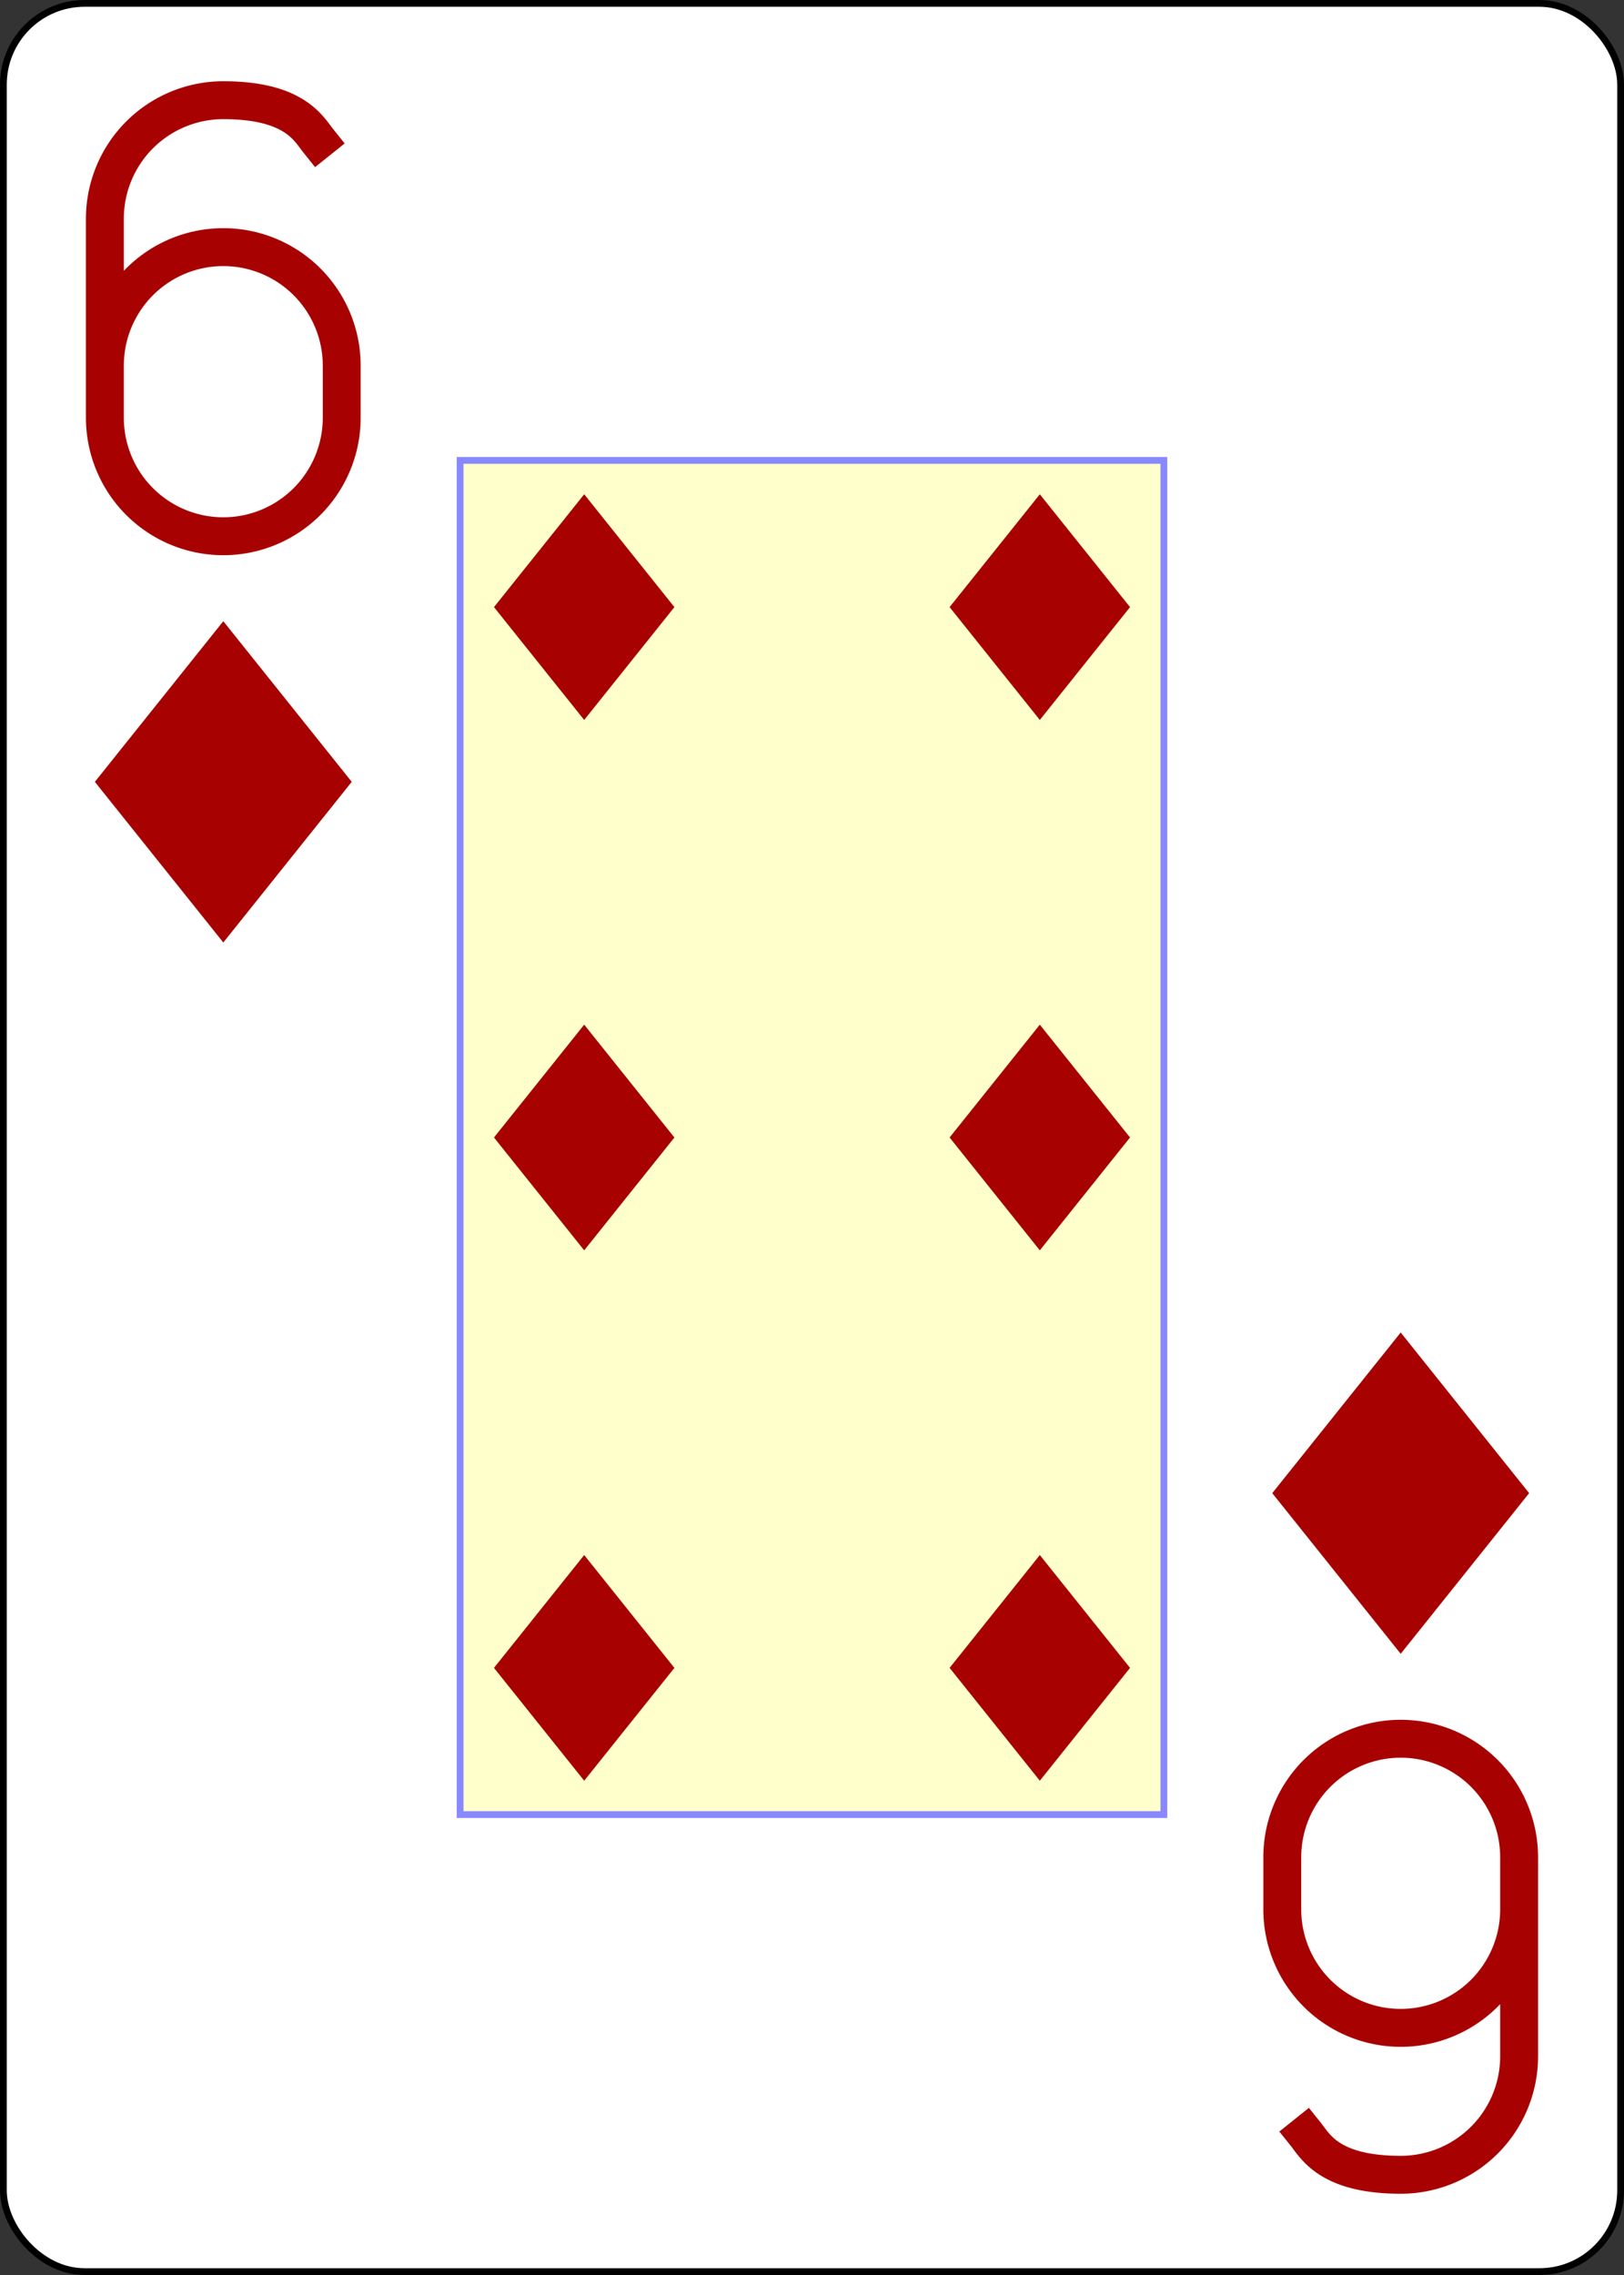 <?xml version="1.0" encoding="UTF-8" standalone="no"?>
<svg xmlns="http://www.w3.org/2000/svg" xmlns:xlink="http://www.w3.org/1999/xlink" class="card" face="6D" height="3.5in" preserveAspectRatio="none" viewBox="-120 -168 240 336" width="2.5in"><rect x="-120" y="-168" width="240" height="336" fill="#333333" stroke="none"/><defs><symbol id="SD6" viewBox="-600 -600 1200 1200" preserveAspectRatio="xMinYMid"><path d="M-400 0L0 -500L400 0L 0 500Z" fill="#a70101"></path></symbol><symbol id="VD6" viewBox="-500 -500 1000 1000" preserveAspectRatio="xMinYMid"><path d="M-250 100A250 250 0 0 1 250 100L250 210A250 250 0 0 1 -250 210L-250 -210A250 250 0 0 1 0 -460C150 -460 180 -400 200 -375" stroke="#a70101" stroke-width="80" stroke-linecap="square" stroke-miterlimit="1.5" fill="none"></path></symbol><rect id="XD6" width="104" height="200" x="-52" y="-100"></rect></defs><rect width="239" height="335" x="-119.5" y="-167.5" rx="12" ry="12" fill="white" stroke="black"></rect><use xlink:href="#XD6" width="104" height="200" stroke="#88f" fill="#FFC"></use><use xlink:href="#VD6" height="70" width="70" x="-122" y="-156"></use><use xlink:href="#SD6" height="56.946" width="56.946" x="-115.473" y="-81"></use><use xlink:href="#SD6" height="40" width="40" x="-53.667" y="-98.334"></use><use xlink:href="#SD6" height="40" width="40" x="13.667" y="-98.334"></use><use xlink:href="#SD6" height="40" width="40" x="-53.667" y="-20"></use><use xlink:href="#SD6" height="40" width="40" x="13.667" y="-20"></use><g transform="rotate(180)"><use xlink:href="#VD6" height="70" width="70" x="-122" y="-156"></use><use xlink:href="#SD6" height="56.946" width="56.946" x="-115.473" y="-81"></use><use xlink:href="#SD6" height="40" width="40" x="-53.667" y="-98.334"></use><use xlink:href="#SD6" height="40" width="40" x="13.667" y="-98.334"></use></g></svg>